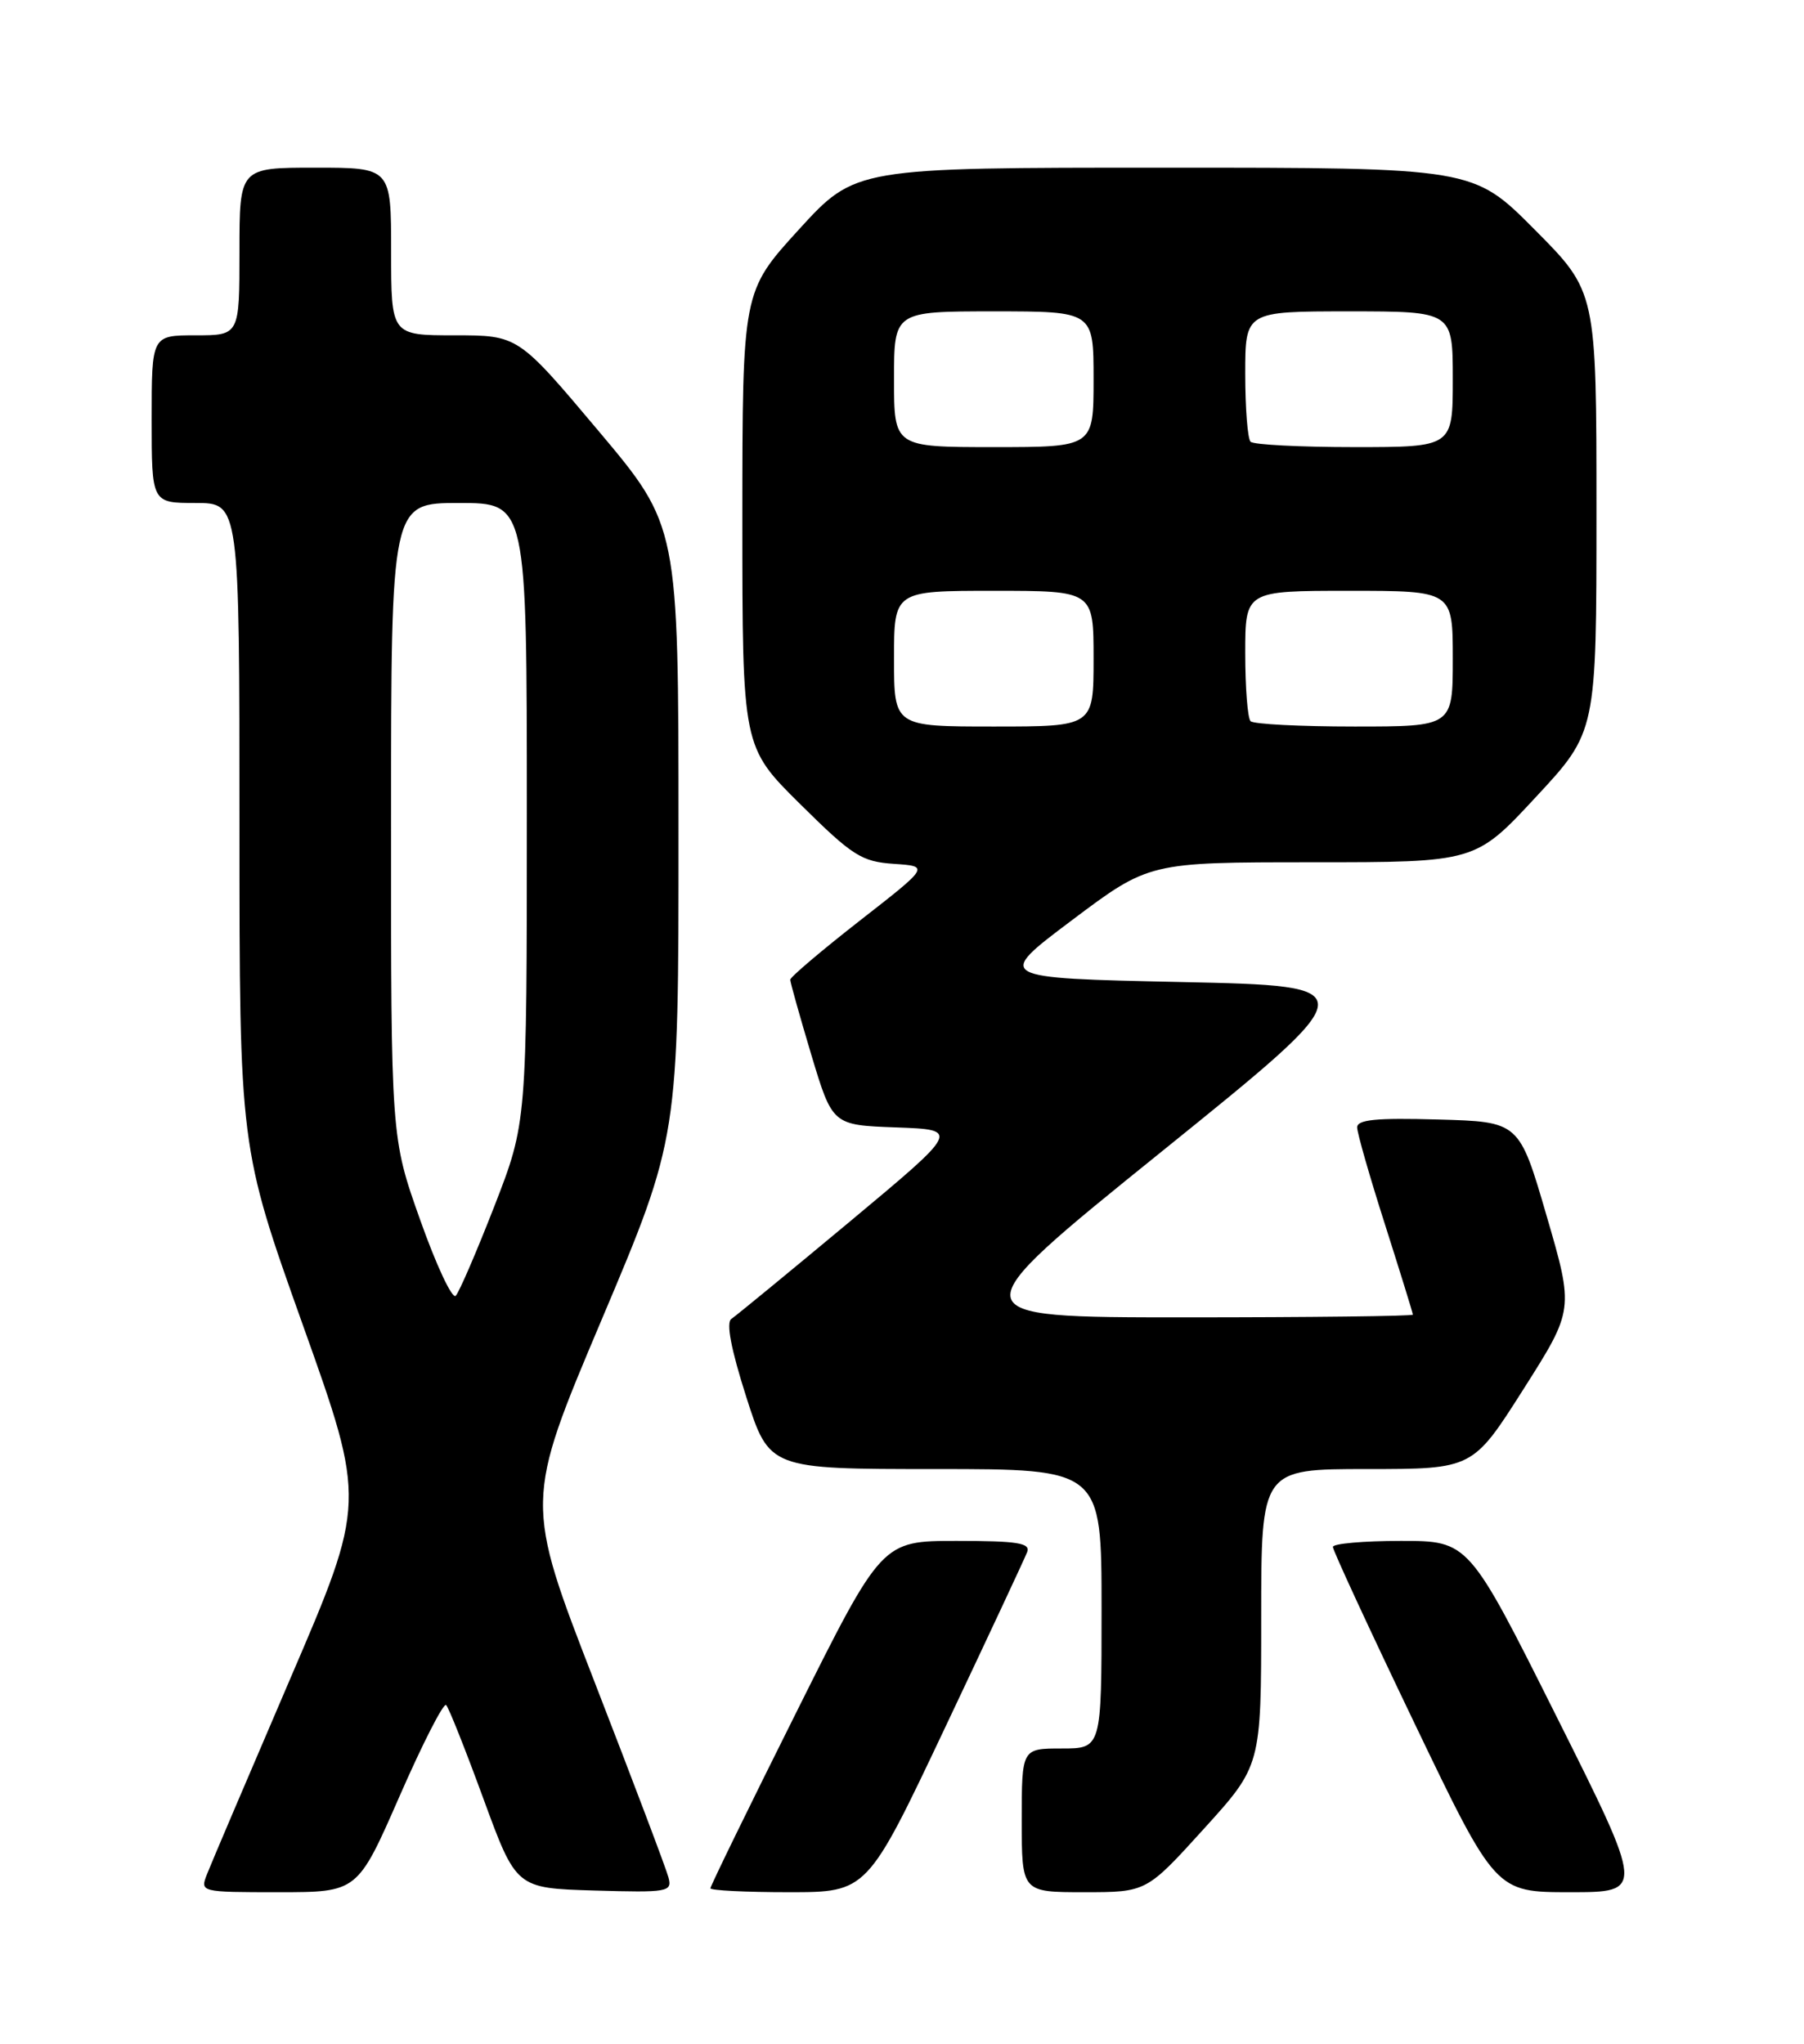 <?xml version="1.0" encoding="UTF-8" standalone="no"?>
<!DOCTYPE svg PUBLIC "-//W3C//DTD SVG 1.1//EN" "http://www.w3.org/Graphics/SVG/1.1/DTD/svg11.dtd" >
<svg xmlns="http://www.w3.org/2000/svg" xmlns:xlink="http://www.w3.org/1999/xlink" version="1.1" viewBox="0 0 226 256">
 <g >
 <path fill="currentColor"
d=" M 50.05 224.99 C 52.94 218.38 55.57 213.24 55.89 213.56 C 56.22 213.88 58.32 219.18 60.57 225.32 C 64.67 236.50 64.67 236.50 74.46 236.79 C 83.68 237.06 84.22 236.96 83.75 235.17 C 83.48 234.12 79.31 223.10 74.49 210.68 C 65.73 188.10 65.73 188.10 75.37 165.30 C 85.01 142.50 85.01 142.50 85.00 104.19 C 85.00 65.88 85.00 65.88 74.95 53.94 C 64.90 42.00 64.90 42.00 56.95 42.00 C 49.00 42.00 49.00 42.00 49.00 31.50 C 49.00 21.00 49.00 21.00 39.50 21.00 C 30.00 21.00 30.00 21.00 30.00 31.50 C 30.00 42.00 30.00 42.00 24.50 42.00 C 19.00 42.00 19.00 42.00 19.00 52.50 C 19.00 63.00 19.00 63.00 24.50 63.00 C 30.00 63.00 30.00 63.00 30.00 103.35 C 30.00 143.69 30.00 143.69 37.93 165.93 C 45.86 188.16 45.86 188.16 36.33 210.33 C 31.10 222.52 26.41 233.51 25.93 234.75 C 25.05 236.99 25.09 237.00 34.92 237.00 C 44.79 237.00 44.79 237.00 50.05 224.99 Z  M 118.39 216.40 C 123.75 205.08 128.38 195.18 128.68 194.40 C 129.11 193.26 127.48 193.00 119.85 193.00 C 110.48 193.00 110.48 193.00 99.74 214.51 C 93.83 226.33 89.00 236.23 89.00 236.51 C 89.00 236.78 93.42 237.00 98.82 237.00 C 108.64 237.00 108.64 237.00 118.39 216.40 Z  M 150.81 229.07 C 158.00 221.15 158.00 221.15 158.00 202.57 C 158.00 184.00 158.00 184.00 171.25 184.00 C 184.50 184.00 184.50 184.00 190.84 174.02 C 197.18 164.04 197.18 164.04 193.75 152.27 C 190.32 140.50 190.32 140.50 180.16 140.22 C 172.40 140.00 170.00 140.23 170.02 141.22 C 170.03 141.92 171.60 147.41 173.52 153.41 C 175.43 159.41 177.00 164.47 177.00 164.66 C 177.00 164.85 164.13 165.00 148.40 165.00 C 119.80 165.00 119.80 165.00 145.51 144.25 C 171.22 123.50 171.22 123.50 147.94 123.00 C 124.65 122.50 124.65 122.50 134.30 115.25 C 143.95 108.00 143.95 108.00 164.39 108.00 C 184.83 108.00 184.83 108.00 192.41 99.83 C 200.00 91.67 200.00 91.67 200.00 64.11 C 200.00 36.54 200.00 36.54 192.27 28.77 C 184.55 21.00 184.55 21.00 145.85 21.00 C 107.16 21.00 107.16 21.00 100.08 28.75 C 93.01 36.50 93.01 36.50 93.00 65.03 C 93.00 93.55 93.00 93.55 100.25 100.72 C 106.81 107.21 107.92 107.92 111.98 108.20 C 116.45 108.50 116.45 108.50 107.73 115.30 C 102.93 119.05 99.00 122.38 99.00 122.71 C 99.00 123.04 100.19 127.27 101.64 132.12 C 104.29 140.92 104.29 140.92 112.27 141.21 C 120.26 141.50 120.26 141.50 106.47 153.00 C 98.88 159.32 92.20 164.81 91.63 165.19 C 90.94 165.64 91.58 168.98 93.48 174.94 C 96.38 184.00 96.38 184.00 117.19 184.00 C 138.00 184.00 138.00 184.00 138.00 201.50 C 138.00 219.00 138.00 219.00 133.00 219.00 C 128.00 219.00 128.00 219.00 128.00 228.00 C 128.00 237.00 128.00 237.00 135.81 237.00 C 143.62 237.00 143.62 237.00 150.81 229.07 Z  M 195.00 215.00 C 183.99 193.00 183.99 193.00 175.50 193.00 C 170.82 193.00 166.99 193.34 166.98 193.75 C 166.97 194.16 171.55 204.06 177.16 215.75 C 187.36 237.00 187.36 237.00 196.69 237.00 C 206.01 237.00 206.01 237.00 195.00 215.00 Z  M 52.64 152.80 C 48.98 142.50 48.98 142.50 48.99 102.75 C 49.00 63.00 49.00 63.00 57.50 63.00 C 66.00 63.00 66.00 63.00 66.00 101.81 C 66.00 140.61 66.00 140.61 61.94 151.06 C 59.70 156.80 57.52 161.86 57.09 162.30 C 56.65 162.74 54.65 158.47 52.64 152.80 Z  M 112.00 82.50 C 112.00 74.00 112.00 74.00 124.50 74.00 C 137.00 74.00 137.00 74.00 137.00 82.50 C 137.00 91.00 137.00 91.00 124.50 91.00 C 112.00 91.00 112.00 91.00 112.00 82.50 Z  M 156.67 90.33 C 156.30 89.97 156.00 86.14 156.00 81.83 C 156.00 74.00 156.00 74.00 169.00 74.00 C 182.00 74.00 182.00 74.00 182.00 82.50 C 182.00 91.00 182.00 91.00 169.67 91.00 C 162.88 91.00 157.03 90.70 156.67 90.33 Z  M 112.00 47.50 C 112.00 39.00 112.00 39.00 124.50 39.00 C 137.00 39.00 137.00 39.00 137.00 47.50 C 137.00 56.00 137.00 56.00 124.50 56.00 C 112.00 56.00 112.00 56.00 112.00 47.50 Z  M 156.67 55.33 C 156.30 54.97 156.00 51.14 156.00 46.83 C 156.00 39.00 156.00 39.00 169.00 39.00 C 182.00 39.00 182.00 39.00 182.00 47.50 C 182.00 56.00 182.00 56.00 169.67 56.00 C 162.88 56.00 157.03 55.70 156.67 55.33 Z "/>
</g>
</svg>